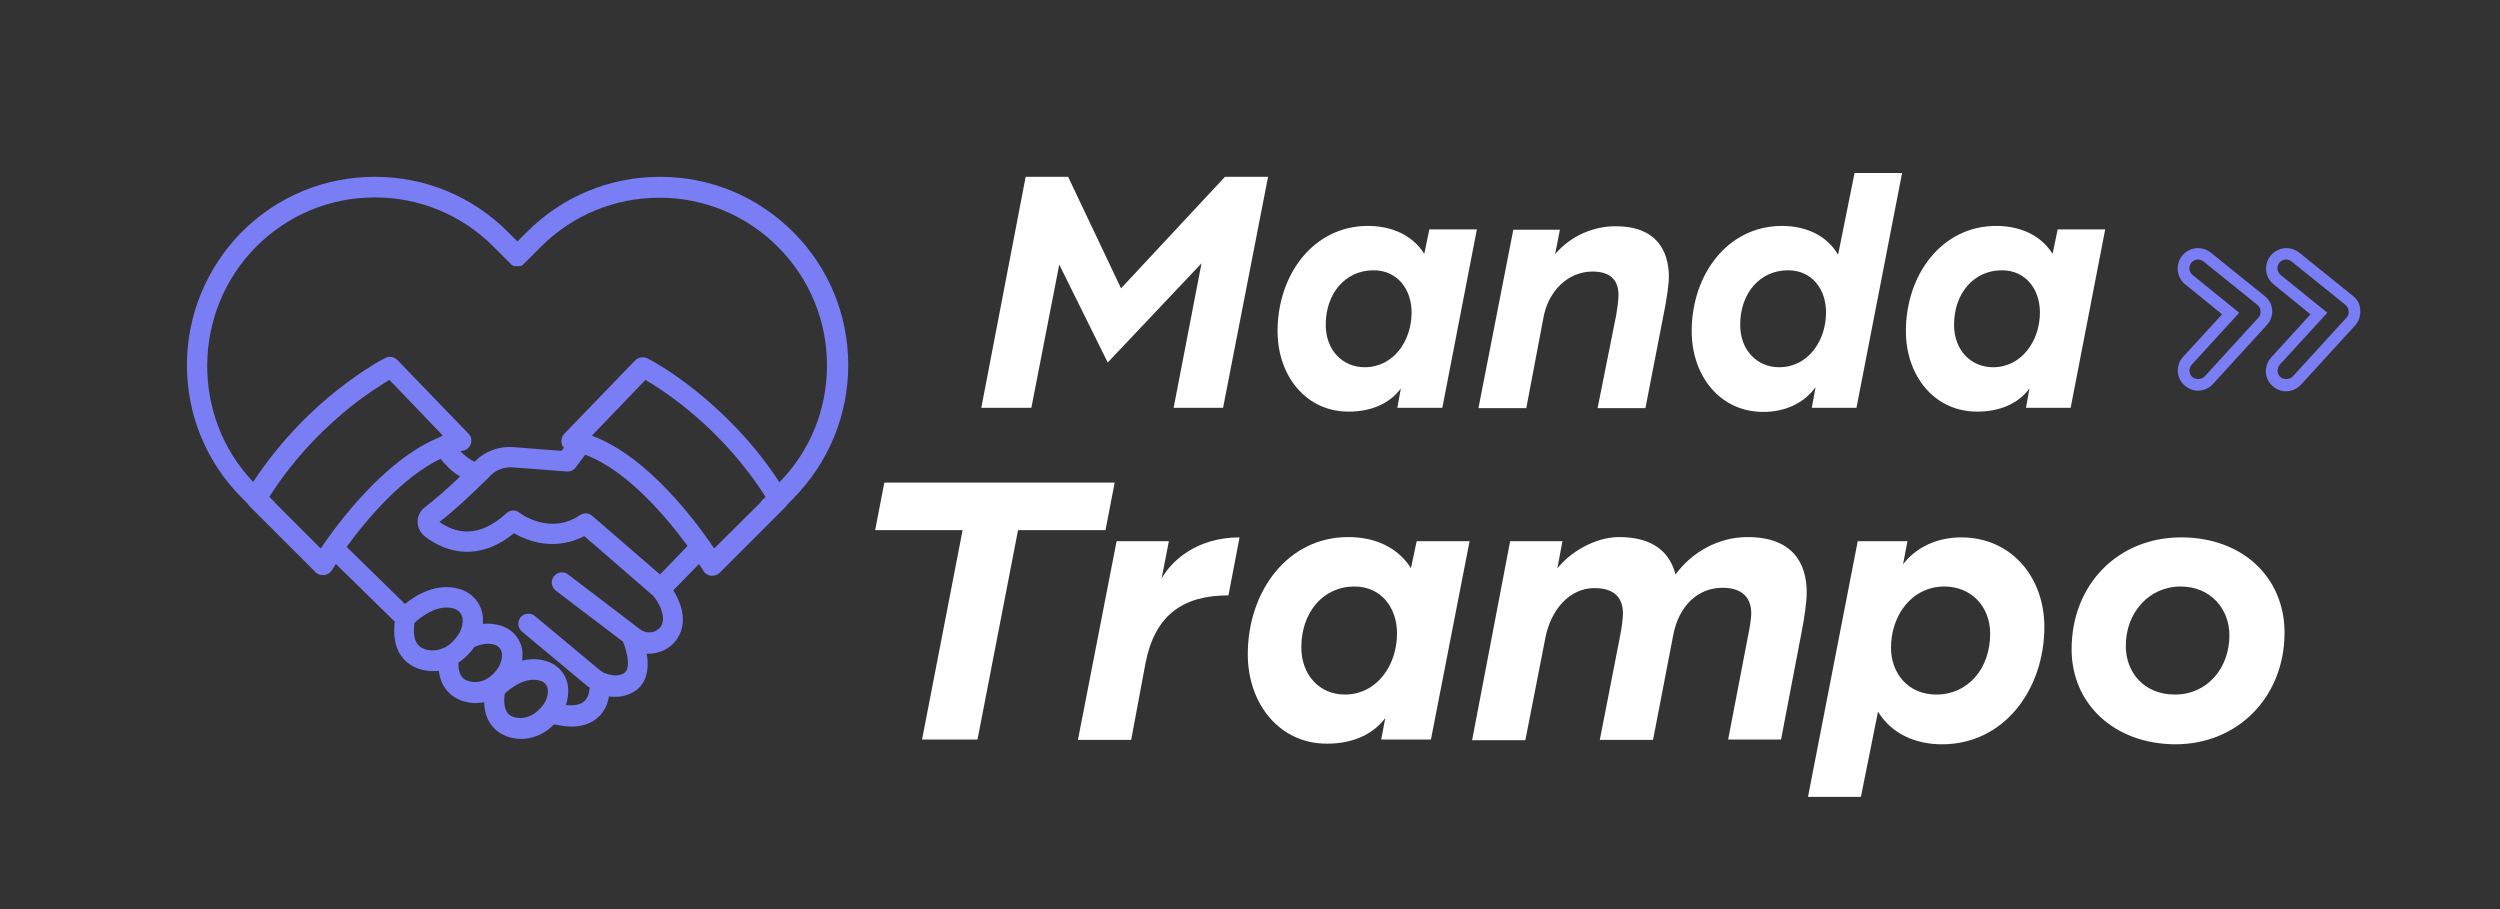 <?xml version="1.0" encoding="utf-8"?>
<!-- Generator: Adobe Illustrator 24.1.3, SVG Export Plug-In . SVG Version: 6.00 Build 0)  -->
<svg version="1.1" id="Layer_1" xmlns="http://www.w3.org/2000/svg" xmlns:xlink="http://www.w3.org/1999/xlink" x="0px" y="0px"
	 viewBox="0 0 789 287" style="enable-background:new 0 0 789 287;" xml:space="preserve">
<rect x="0" y="0" width="789" height="287" fill="#333333" stroke="none"/>
<style type="text/css">
	.st0{fill:#FFFFFF;}
	.st1{fill:#797EF4;}
</style>
<g>
	<g>
		<path class="st0" d="M323.7,55.8h13.4L353.8,91l32.8-35.2h13.6L386,128.7h-15.6l8.8-45.6l-29.6,31.3l-15.3-30.9l-8.8,45.2h-15.8
			L323.7,55.8z"/>
		<path class="st0" d="M403.2,104.5c0-17.8,11.3-33.2,28.5-33.2c7.4,0,14,2.8,17.8,8.8l1.6-7.7h15l-10.9,56.3H441l1.1-6.1
			c-3.7,5-9.7,7.3-16.4,7.3C412.2,130,403.2,118.6,403.2,104.5z M445.5,98.6c0-7.3-4.5-13.3-12-13.3c-8.9,0-15.1,7.3-15.1,17.2
			c0,8,5.3,13.4,12.3,13.4C439.8,115.9,445.5,107.6,445.5,98.6z"/>
		<path class="st0" d="M477.6,72.5h14.7l-1.5,7.7c5.2-6.1,12.5-8.8,19.1-8.8c12.7,0,16.7,7.5,16.8,15.8c0,2.7-0.8,7.7-1.4,10.7
			l-6,30.9h-15.1l5.9-29.5c0.3-1.7,0.7-4.6,0.7-6.2c0-3.7-1.6-7.4-8.2-7.4c-7.8,0-14,6.2-15.5,14.6l-5.4,28.5h-15.1L477.6,72.5z"/>
		<path class="st0" d="M533.9,104.5c0-17.8,11.3-33.2,28.5-33.2c7.4,0,14.1,2.9,17.7,9.1l5.2-25.8h15l-14.4,74.1h-14.1l1.2-6.5
			c-4.1,5.6-10.4,7.8-16.5,7.8C542.8,130,533.9,118.6,533.9,104.5z M576.3,98.6c0-7.3-4.4-13.3-12-13.3c-8.9,0-15.1,7.3-15.1,17.2
			c0,8,5.3,13.4,12.3,13.4C570.6,115.9,576.3,107.6,576.3,98.6z"/>
		<path class="st0" d="M601.5,104.5c0-17.8,11.3-33.2,28.5-33.2c7.4,0,14,2.8,17.8,8.8l1.6-7.7h15l-10.9,56.3h-14.1l1.1-6.1
			c-3.7,5-9.7,7.3-16.4,7.3C610.5,130,601.5,118.6,601.5,104.5z M643.8,98.6c0-7.3-4.5-13.3-12-13.3c-8.9,0-15.1,7.3-15.1,17.2
			c0,8,5.3,13.4,12.3,13.4C638,115.9,643.8,107.6,643.8,98.6z"/>
	</g>
	<g>
		<path class="st0" d="M303.8,167.3h-27.6l2.9-15h72.7l-2.9,15h-27.6l-12.8,66.1H291L303.8,167.3z"/>
		<path class="st0" d="M352.4,170.8h16.5l-2.3,11.8c2.8-5.1,10.6-13,24.6-13l-3.5,18.3c-14.7,0-23.3,6.5-26.2,21.5l-4.5,24.1h-16.8
			L352.4,170.8z"/>
		<path class="st0" d="M393.8,206.5c0-19.8,12.5-37,31.7-37c8.3,0,15.5,3.1,19.8,9.8l1.8-8.5h16.7l-12.2,62.6h-15.7l1.3-6.8
			c-4.1,5.5-10.8,8.1-18.3,8.1C403.9,234.8,393.8,222.2,393.8,206.5z M440.9,199.9c0-8.1-5-14.8-13.4-14.8
			c-9.9,0-16.8,8.1-16.8,19.2c0,8.9,5.9,14.9,13.7,14.9C434.6,219.2,440.9,209.9,440.9,199.9z"/>
		<path class="st0" d="M476.6,170.8h16.5l-1.6,8.6c3.8-4.9,11.7-9.9,19.5-9.9c10.4,0,15.9,4.5,17.8,11.8c5.1-7,13.5-11.8,22.7-11.8
			c14.4,0,18.7,8.4,18.7,17.5c0,3.1-0.8,8.3-1.5,11.9l-6.6,34.5h-16.7l6.3-32.8c0.4-1.9,1-5.3,1-7c0-4-1.9-8.1-9.1-8.1
			c-8,0-13.8,6-15.5,14.8l-6.4,33.2h-16.8l6.4-32.8c0.4-1.9,0.9-5.3,0.9-7.1c0-4-1.8-8-9-8c-7.9,0-13.8,6.9-15.5,15.8l-6.3,32.2
			h-16.8L476.6,170.8z"/>
		<path class="st0" d="M586.3,170.8h15.7l-1.4,7.3c4.5-5.9,11.5-8.5,18.4-8.5c15.7,0,26.2,12.5,26.2,28.2
			c0,19.8-12.7,37.1-32.3,37.1c-8.4,0-15.9-3.3-20.2-10.3l-5.4,26.9h-16.7L586.3,170.8z M628.1,200c0-8.9-6.3-14.9-14.4-14.9
			c-10.5,0-16.9,9.3-16.9,19.3c0,8.1,5.4,14.8,14.3,14.8C621.1,219.2,628.1,211,628.1,200z"/>
		<path class="st0" d="M653.8,204.9c0-20.3,14.5-35.3,34.6-35.3c19.2,0,32.6,12.5,32.6,30.1c0,20-14.5,35.2-34.5,35.2
			C667.3,234.8,653.8,222.2,653.8,204.9z M703.6,200.5c0-8.4-6-15.4-15.4-15.4c-10,0-17.3,8.3-17.3,18.7c0,8.5,5.8,15.4,15.5,15.4
			C696.6,219.2,703.6,210.9,703.6,200.5z"/>
	</g>
	<path class="st1" d="M267.7,115.2c0-15.9-6.2-30.8-17.4-42c-11.2-11.2-26.1-17.4-42-17.4c-15.9,0-30.8,6.2-42,17.4l-3,3l-3-3
		c-11.2-11.2-26.1-17.4-42-17.4c-15.9,0-30.8,6.2-42,17.4C65.2,84.5,59,99.4,59,115.2c0,15.9,6.2,30.8,17.4,42l1.8,1.8
		c0.1,0.2,0.3,0.5,0.5,0.7l20.9,20.9c0.6,0.6,1.4,0.9,2.3,0.9c0.1,0,0.3,0,0.4,0c1-0.1,1.9-0.7,2.4-1.5c0,0,0.5-0.8,1.3-2l18.6,18.2
		c-0.5,4,0,7.4,1.5,10c1.5,2.5,3.8,4.3,6.8,5.1c1.2,0.3,2.5,0.5,3.7,0.5c0.6,0,1.3,0,1.9-0.1c0.8,6.8,5.6,9,8,9.7
		c1.2,0.3,2.3,0.5,3.5,0.5c0.9,0,1.8-0.1,2.8-0.3c0.2,7.9,5.5,10.4,8.1,11.1c1.1,0.3,2.3,0.5,3.5,0.5c3.3,0,6.6-1.2,9.3-3.5
		c0.4-0.4,0.8-0.8,1.2-1.1c2,0.4,3.8,0.7,5.4,0.7c3.4,0,6.1-0.9,8.2-2.7c2.3-1.9,3.3-4.5,3.7-6.8c0.6,0.1,1.2,0.1,1.8,0.1
		c0.6,0,1.3,0,1.9-0.1c4.3-0.7,6.4-3,7.3-4.8c1.4-2.7,1.4-5.9,0.9-8.7c0.2,0,0.4,0,0.7,0c0.9,0,1.9-0.1,2.8-0.4c3.2-0.8,5.7-3,7-5.9
		c2.3-5.2-0.2-10.6-2.1-13.7l8.1-8.3c0.9,1.3,1.4,2.1,1.4,2.2c0.5,0.8,1.4,1.4,2.4,1.5c0.1,0,0.3,0,0.4,0c0.8,0,1.7-0.3,2.3-0.9
		l20.9-20.9c0.2-0.2,0.4-0.5,0.5-0.7l1.8-1.8C261.5,146,267.7,131.1,267.7,115.2z M80.9,77.8c10-10,23.3-15.5,37.4-15.5
		c14.1,0,27.4,5.5,37.4,15.5l5.3,5.3c0,0,0,0,0,0c0,0,0,0,0,0l0,0c0,0,0.1,0.1,0.1,0.1c0,0,0.1,0.1,0.1,0.1c0,0,0.1,0.1,0.1,0.1
		c0,0,0.1,0.1,0.1,0.1c0,0,0.1,0,0.1,0.1c0.1,0,0.1,0.1,0.2,0.1c0,0,0.1,0,0.1,0.1c0.1,0,0.1,0.1,0.2,0.1c0,0,0.1,0,0.1,0
		c0.1,0,0.1,0,0.2,0.1c0,0,0.1,0,0.1,0c0.1,0,0.1,0,0.2,0c0.1,0,0.1,0,0.2,0c0,0,0.1,0,0.1,0c0.1,0,0.1,0,0.2,0c0,0,0.1,0,0.1,0
		c0.1,0,0.1,0,0.2,0c0,0,0.1,0,0.1,0c0.1,0,0.1,0,0.2,0c0,0,0.1,0,0.1,0c0.1,0,0.1,0,0.2,0c0,0,0.1,0,0.1,0c0.1,0,0.1,0,0.2-0.1
		c0,0,0.1,0,0.1,0c0.1,0,0.1-0.1,0.2-0.1c0,0,0.1,0,0.1,0c0.1,0,0.1-0.1,0.2-0.1c0,0,0.1,0,0.1-0.1c0,0,0.1-0.1,0.1-0.1
		c0,0,0.1-0.1,0.1-0.1c0,0,0.1-0.1,0.1-0.1c0,0,0.1-0.1,0.1-0.1l5.3-5.3c10-10,23.3-15.5,37.4-15.5c14.1,0,27.4,5.5,37.4,15.5
		c10,10,15.5,23.3,15.5,37.4c0,13.9-5.3,27-15,36.9c-8.7-13.4-19-22.9-26.3-28.8c-8.6-6.9-15.1-10.2-15.4-10.3
		c-1.3-0.6-2.8-0.4-3.8,0.6l-22.4,23.2c-0.8,0.8-1.1,2.1-0.8,3.2c0.1,0.5,0.4,0.9,0.7,1.2l-0.8,1l-15.3-1.2
		c-4.4-0.3-8.8,1.3-11.9,4.4c-0.1,0.1-0.2,0.2-0.2,0.2c-1.7-0.7-3.2-2-4.5-3.3c0.3-0.1,0.6-0.1,0.9-0.2c1.2-0.2,2.1-1.1,2.4-2.2
		c0.4-1.1,0.1-2.4-0.8-3.2l-22.4-23.2c-1-1-2.5-1.3-3.8-0.6c-0.3,0.1-6.7,3.4-15.4,10.3c-7.3,5.8-17.5,15.4-26.3,28.8
		C60.3,131.5,60.5,98.3,80.9,77.8z M101.2,173.1l-14.4-14.4c-0.1-0.3-0.3-0.5-0.6-0.7l-1.2-1.2c8.4-13.2,18.4-22.6,25.5-28.3
		c5.4-4.3,9.9-7.1,12.4-8.6l16.9,17.6c-0.2,0.1-0.4,0.2-0.7,0.3c-0.1,0-0.3,0.1-0.4,0.2C121.5,145,106.7,165,101.2,173.1z
		 M134.5,205c-1.3-0.4-4.7-1.3-3.7-8.4c1.8-1.7,7.3-6.2,12.6-4.5c1.4,0.5,2.5,1.8,2.6,3.2c0.2,2.8-1.1,5.4-3.8,7.8
		c-0.5,0.5-1.1,0.8-1.7,1.2c-0.2,0.1-0.3,0.2-0.5,0.2C138.2,205.3,136.3,205.5,134.5,205z M148.1,215c-1.1-0.3-3.6-1-3.4-5.9
		c0.6-0.4,1.1-0.8,1.6-1.2c1.4-1.2,2.6-2.5,3.4-3.7c2.4-1.1,4.6-1.3,6.5-0.7c1.2,0.4,2.1,1.5,2.2,2.8c0.2,2.5-1,4.9-3.4,7
		C153,215,150.4,215.7,148.1,215z M169.4,224.6c-2,1.7-4.6,2.4-6.9,1.8c-1.1-0.3-4.1-1.1-3.2-7.5c1.7-1.6,6.7-5.6,11.4-4
		c1.2,0.4,2.1,1.5,2.2,2.8C173.1,220.1,171.9,222.5,169.4,224.6z M208.9,197.1c-0.7,1.5-2,2.1-2.7,2.3c-1.4,0.4-3,0.1-4.2-0.8
		l-22.7-17.3c-1.4-1.1-3.4-0.8-4.5,0.6c-1.1,1.4-0.8,3.4,0.6,4.5l21.2,16.1c1,2.4,2.3,6.9,1.1,9.1c-0.2,0.3-0.6,1.2-2.6,1.5
		c-1.4,0.2-2.9-0.1-4.3-0.7c-0.1,0-0.2-0.1-0.3-0.1c-0.5-0.3-0.9-0.6-1.3-0.9l-20.4-17c-1.4-1.1-3.4-0.9-4.5,0.4
		c-1.1,1.4-0.9,3.4,0.4,4.5l20.4,17c0.3,0.3,0.6,0.5,1,0.7c-0.1,1.3-0.4,3.2-1.8,4.4c-1.2,1-3.1,1.4-5.7,1.1c0.7-2,0.8-3.9,0.7-5.4
		c-0.3-3.9-2.9-7.2-6.7-8.4c-2.7-0.9-5.4-0.8-7.8-0.2c0.1-0.9,0.1-1.8,0.1-2.6c-0.3-3.9-2.9-7.2-6.7-8.4c-1.9-0.6-3.8-0.8-5.8-0.6
		c0-0.7,0-1.4,0-2c-0.3-4.1-3-7.6-7-8.9c-7.4-2.4-14.1,1.8-17.6,4.6l-18.4-18c6.1-8.4,17.3-21.8,29.6-27.8c1.4,1.7,3.5,4,6.2,5.6
		c-3.7,3.5-7.9,7.3-11,9.6c-1.5,1.1-2.4,2.8-2.4,4.6c0,1.8,0.8,3.5,2.3,4.7c4.2,3.3,15.2,9.5,28.1-1c1.4,0.8,3.5,1.8,5.9,2.5
		c5.7,1.6,11.3,1,16.3-1.6l21.7,18.8C207.5,189.5,210.2,194,208.9,197.1z M208.3,181.3l-21.4-18.5c-1.1-1-2.7-1-3.9-0.2
		c-9.4,6.4-18.7-0.5-19.1-0.8c-1.2-1-3-0.9-4.1,0.2c-8.9,8.2-16.3,6.2-21.1,2.7c4.3-3.2,10-8.6,14.6-13.1c0,0,0,0,0,0
		c0.6-0.5,1.1-1.1,1.6-1.6c1.8-1.8,4.4-2.7,6.9-2.5l17.1,1.3c1.1,0.1,2.2-0.4,2.8-1.3l3-4c13.3,5,25.6,19.7,32.3,28.8L208.3,181.3z
		 M225.4,173.1c-5.6-8.3-20.8-29-38.6-35.6l16.9-17.6c6,3.5,24.2,15.3,37.9,36.9l-1.2,1.2c-0.2,0.2-0.4,0.5-0.5,0.7L225.4,173.1z"/>
	<g>
		<g>
			<g>
				<path class="st1" d="M717.1,97.9c-0.1-1.8-1-3.4-2.4-4.5l-17-13.7c-1.1-0.9-2.6-1.4-4-1.4c-1.9,0-3.8,0.9-5,2.4
					c-2.2,2.7-1.8,6.8,0.9,9l11.7,9.5L689,112.6c-2.4,2.6-2.2,6.7,0.4,9c1.2,1.1,2.7,1.7,4.3,1.7c1.8,0,3.5-0.8,4.7-2.1l17-18.6
					C716.6,101.4,717.2,99.6,717.1,97.9z M712.8,100.2l-17,18.6c-0.9,1-2.9,1.1-3.9,0.2c-1.1-1-1.2-2.8-0.2-3.9l15-16.4L692,86.8
					c-1.2-1-1.4-2.7-0.4-3.9c0.5-0.6,1.3-1,2.1-1c0.6,0,1.2,0.2,1.7,0.6l17,13.7c0.6,0.5,1,1.2,1,1.9
					C713.5,98.9,713.3,99.7,712.8,100.2z"/>
				<path class="st1" d="M742.6,93.4l-17-13.7c-1.1-0.9-2.6-1.4-4-1.4c-1.9,0-3.8,0.9-5,2.4c-2.2,2.7-1.8,6.8,0.9,9l11.7,9.5
					l-12.4,13.6c-1.2,1.3-1.7,2.9-1.7,4.6c0.1,1.7,0.8,3.3,2.1,4.4c1.2,1.1,2.7,1.7,4.3,1.7c1.8,0,3.5-0.8,4.7-2.1l17-18.6
					c1.2-1.3,1.8-3,1.7-4.8C744.9,96.1,744,94.5,742.6,93.4z M740.6,100.2l-17,18.6c-0.9,1-2.9,1.1-3.9,0.2
					c-0.5-0.5-0.9-1.2-0.9-1.9s0.2-1.4,0.7-2l15-16.4l-14.7-11.9c-1.2-1-1.4-2.7-0.4-3.9c0.5-0.6,1.3-1,2.1-1c0.6,0,1.2,0.2,1.7,0.6
					l17,13.7c0.6,0.5,1,1.2,1,1.9C741.4,98.9,741.1,99.6,740.6,100.2z"/>
			</g>
		</g>
	</g>
</g>
</svg>

